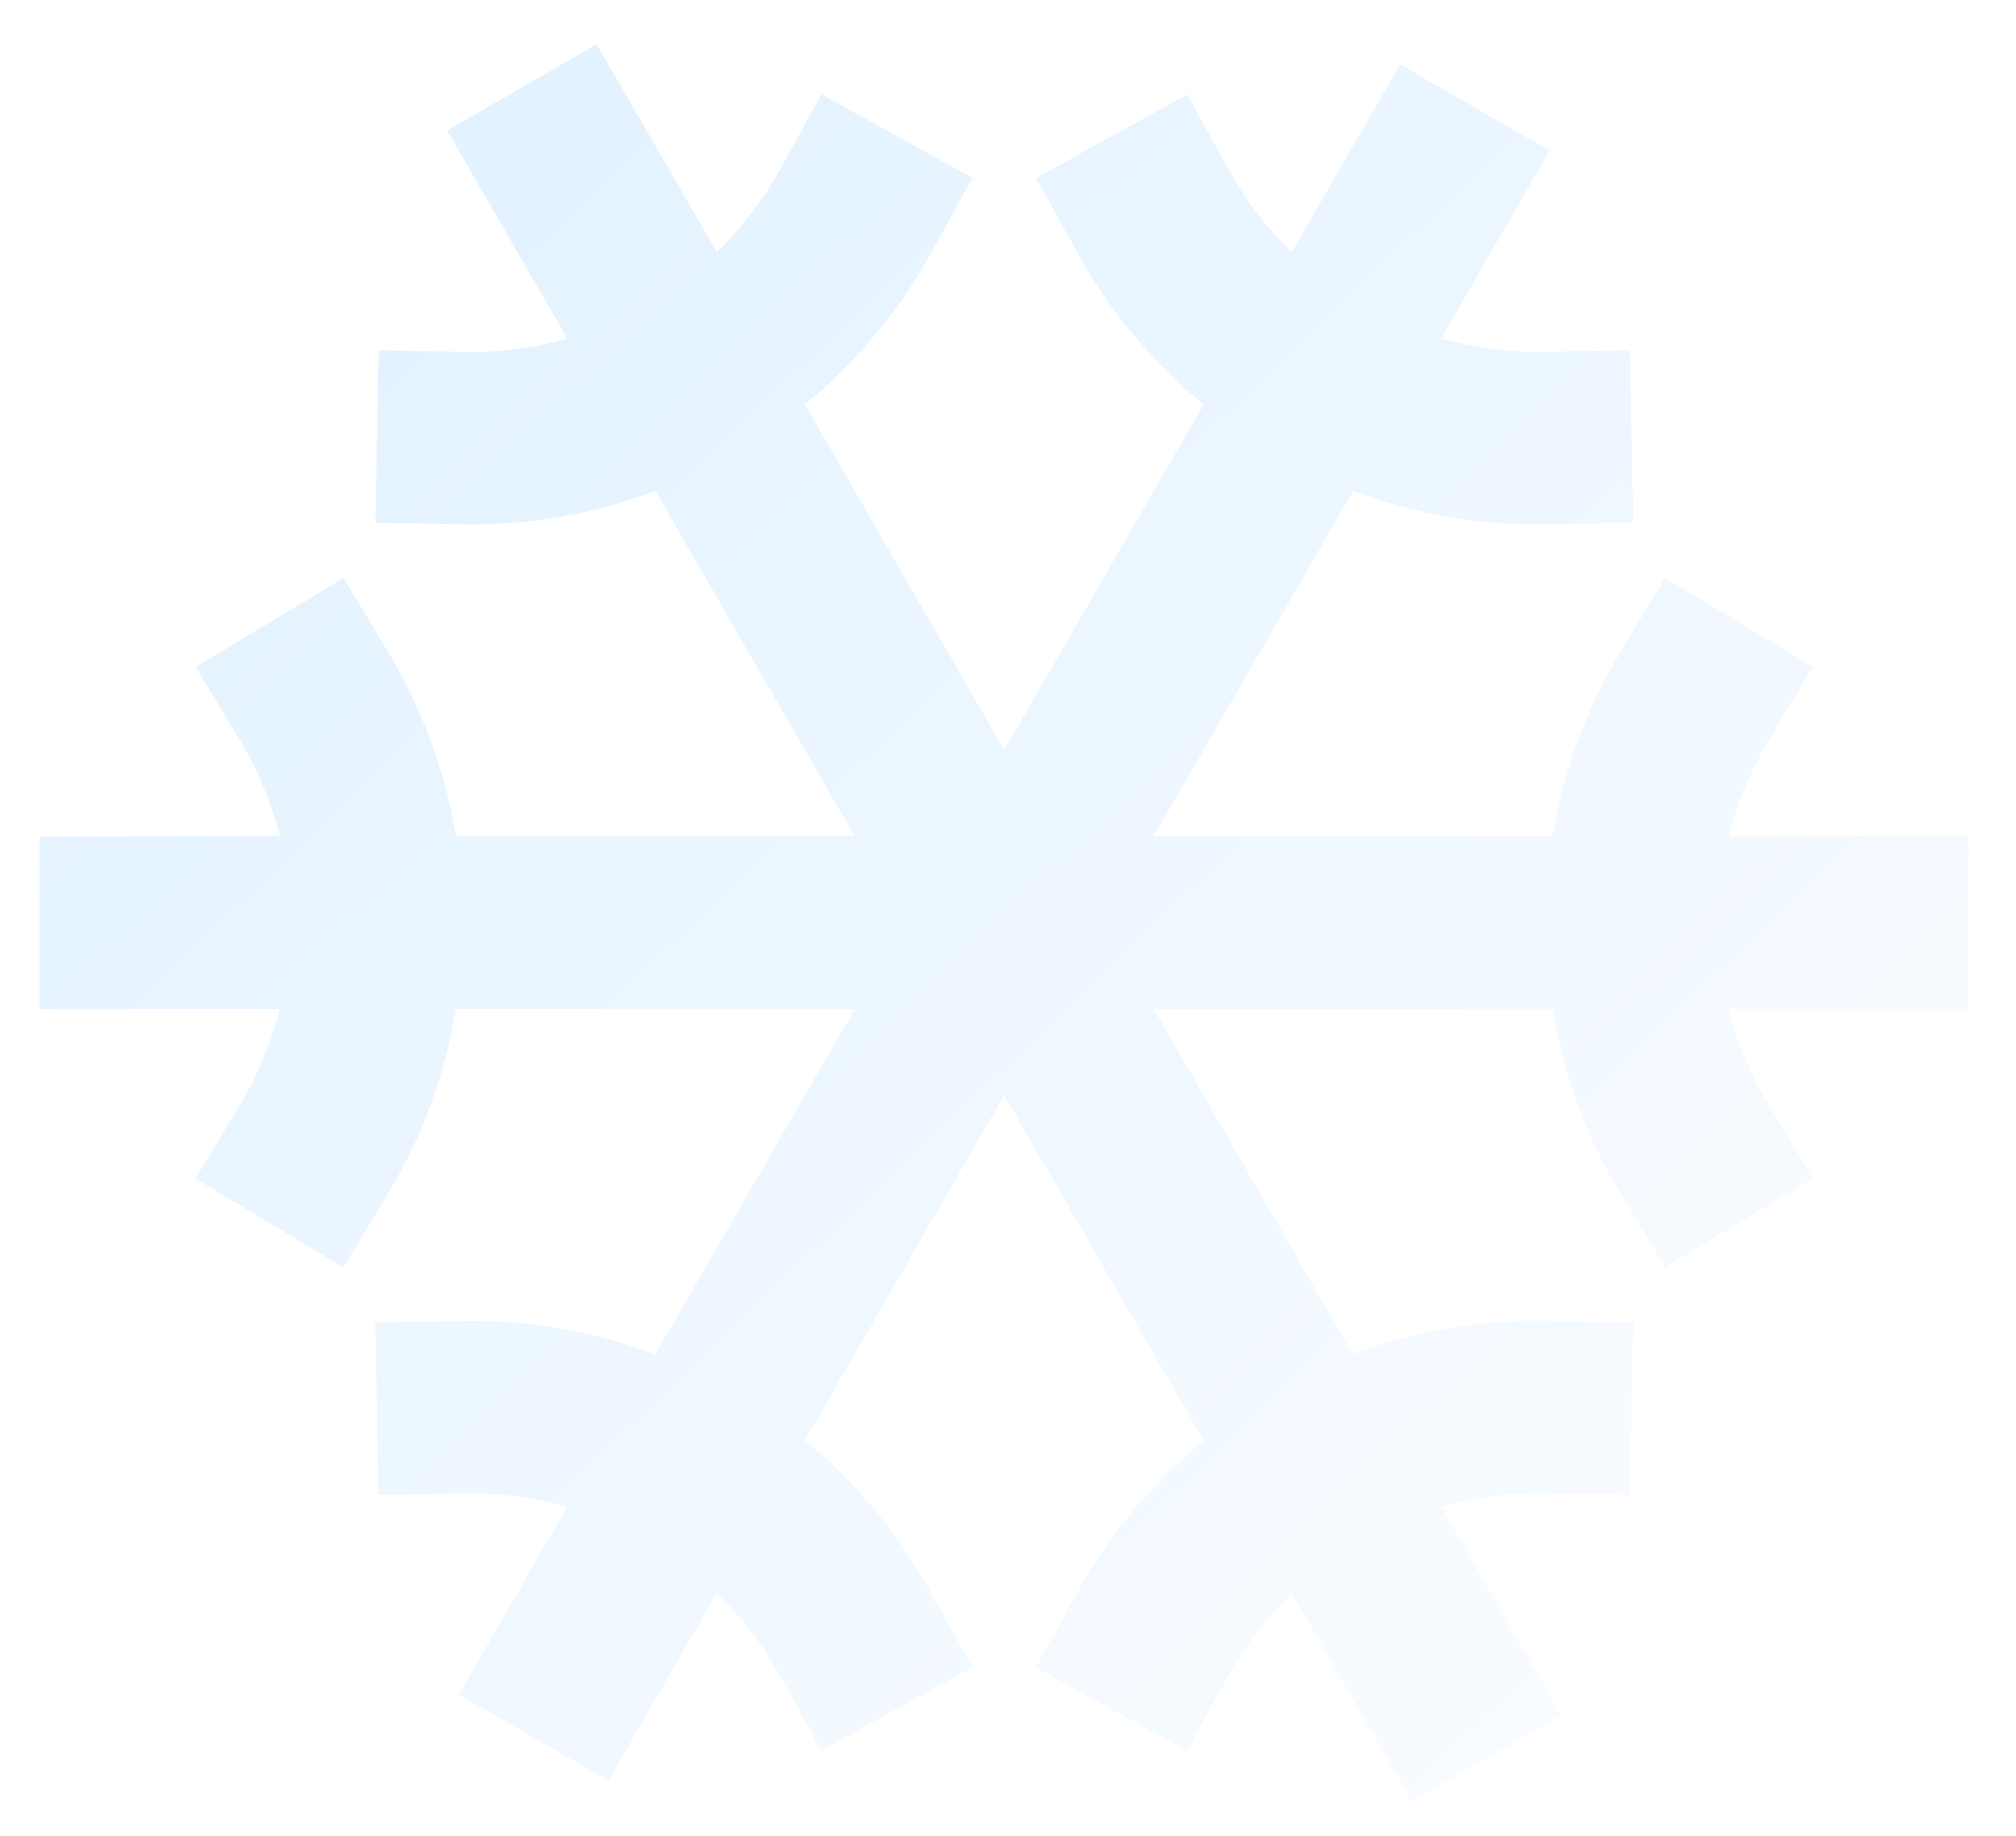 <svg width="213" height="194" viewBox="0 0 213 194" fill="none" xmlns="http://www.w3.org/2000/svg">
<g opacity="0.6" filter="url(#filter0_f_627_41)">
<path d="M163.091 157.789L172.203 157.959L172.545 139.732L163.433 139.562C156.445 139.434 149.495 140.633 142.953 143.096L121.891 106.601L164.031 106.597C165.169 113.493 167.605 120.111 171.21 126.1L175.913 133.906L191.528 124.496L186.825 116.69C184.936 113.557 183.522 110.16 182.629 106.612L208.018 106.592L208.006 88.38L182.653 88.373C183.54 84.82 184.953 81.418 186.843 78.281L191.548 70.471L175.929 61.061L171.224 68.871C167.621 74.853 165.183 81.464 164.038 88.353L121.892 88.368L142.964 51.871C149.505 54.331 156.454 55.529 163.441 55.402L172.553 55.232L172.212 37.002L163.1 37.172C159.439 37.237 155.789 36.76 152.268 35.755L163.719 15.922L147.93 6.806L136.479 26.64C133.849 24.092 131.61 21.17 129.836 17.967L125.427 9.991L109.469 18.811L113.878 26.787C117.262 32.901 121.774 38.32 127.175 42.755L106.103 79.252L85.043 42.745C90.446 38.309 94.959 32.89 98.345 26.775L102.756 18.796L86.797 9.974L82.386 17.953C80.614 21.159 78.375 24.083 75.741 26.628L63.036 4.681L47.248 13.795L59.936 35.78C56.417 36.781 52.769 37.255 49.111 37.186L40.001 37.012L39.659 55.239L48.771 55.41C55.76 55.537 62.709 54.338 69.251 51.876L90.313 88.37L48.173 88.374C47.035 81.478 44.599 74.86 40.994 68.871L36.294 61.067L20.68 70.477L25.383 78.283C27.272 81.417 28.686 84.813 29.579 88.361L4.176 88.397L4.177 106.627L29.559 106.627C28.671 110.18 27.259 113.581 25.369 116.719L20.664 124.528L36.283 133.938L40.988 126.129C44.591 120.137 47.027 113.517 48.166 106.618L90.312 106.603L69.24 143.101C62.699 140.641 55.751 139.442 48.763 139.57L39.651 139.739L39.992 157.969L49.104 157.799C52.765 157.734 56.415 158.212 59.936 159.216L48.486 179.049L64.274 188.165L75.725 168.332C78.355 170.879 80.594 173.801 82.368 177.004L86.777 184.98L102.735 176.161L98.326 168.185C94.942 162.07 90.43 156.651 85.029 152.216L106.101 115.719L127.161 152.226C121.758 156.662 117.245 162.081 113.859 168.196L109.449 176.176L125.407 184.997L129.818 177.018C131.596 173.808 133.844 170.883 136.486 168.337L149.158 190.308L164.936 181.212L152.275 159.219C155.79 158.211 159.435 157.729 163.091 157.789Z" fill="url(#paint0_linear_627_41)"/>
</g>
<defs>
<filter id="filter0_f_627_41" x="0.176" y="0.681" width="211.842" height="193.627" filterUnits="userSpaceOnUse" color-interpolation-filters="sRGB">
<feFlood flood-opacity="0" result="BackgroundImageFix"/>
<feBlend mode="normal" in="SourceGraphic" in2="BackgroundImageFix" result="shape"/>
<feGaussianBlur stdDeviation="2" result="effect1_foregroundBlur_627_41"/>
</filter>
<linearGradient id="paint0_linear_627_41" x1="75.444" y1="-35.043" x2="240.243" y2="137.188" gradientUnits="userSpaceOnUse">
<stop stop-color="#CDE8FF"/>
<stop offset="1" stop-color="#F7FBFF"/>
</linearGradient>
</defs>
</svg>
